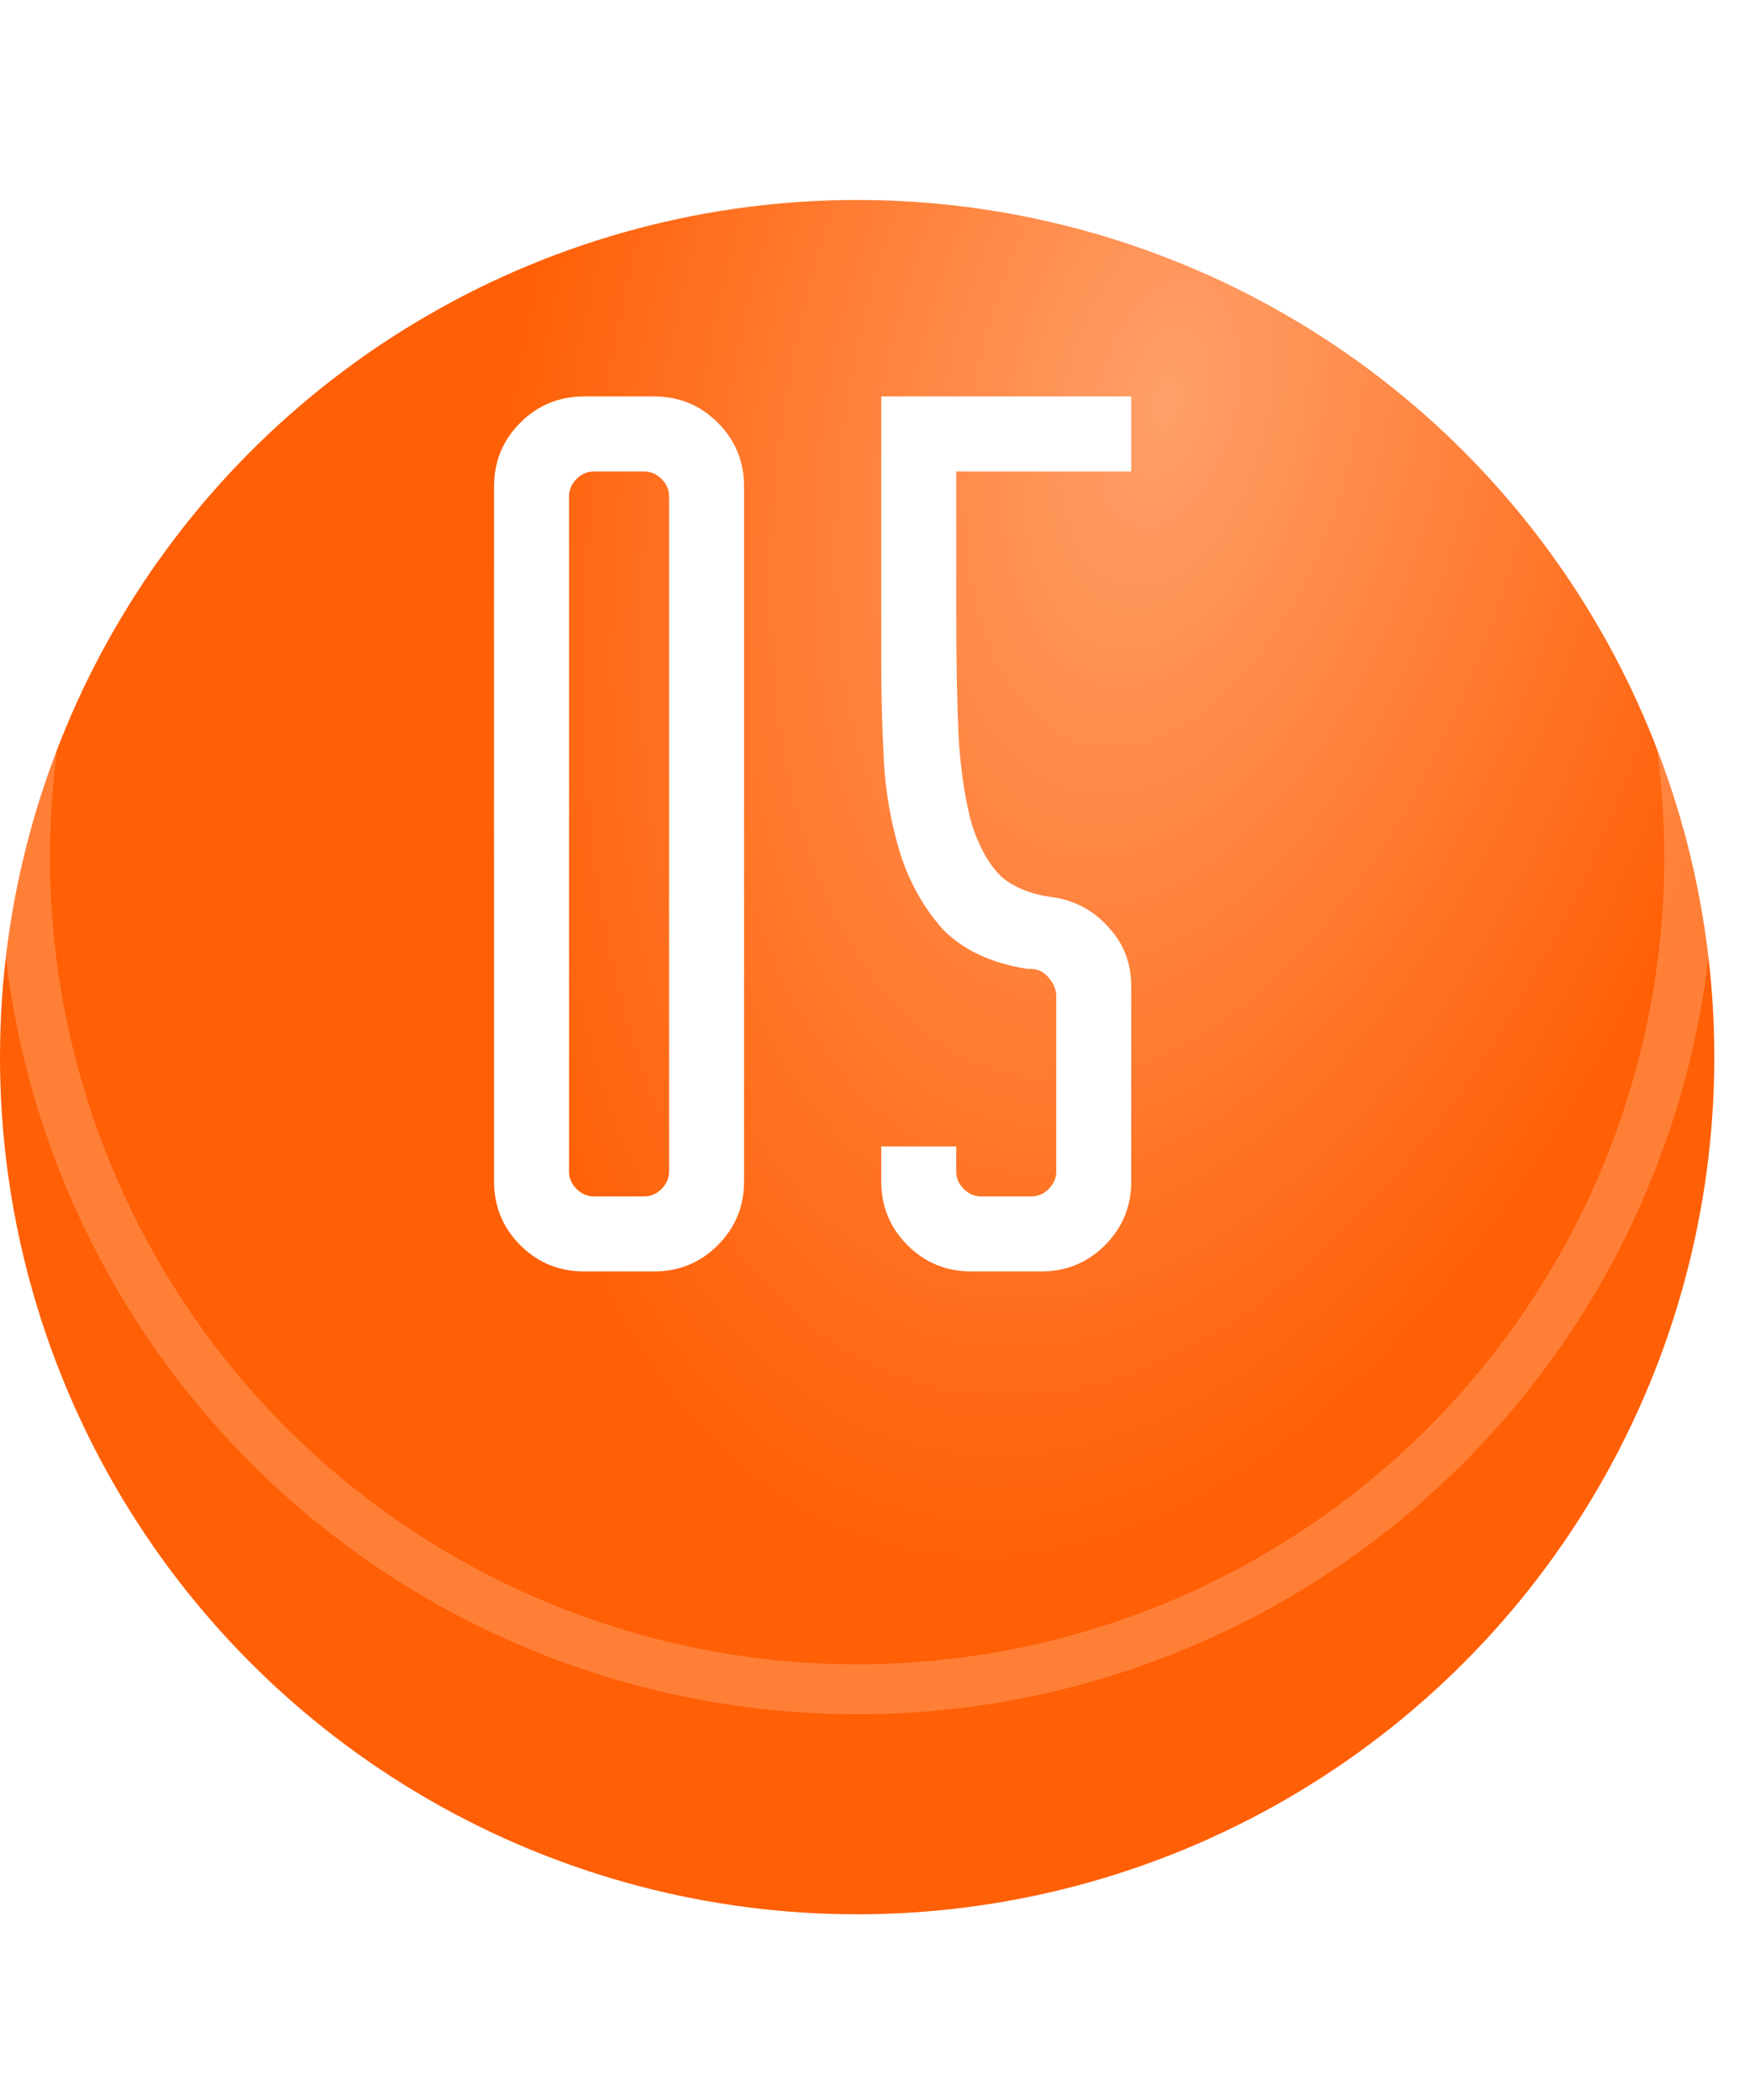 <svg width="35" height="42" viewBox="0 0 35 42" fill="none" xmlns="http://www.w3.org/2000/svg">
<g filter="url(#filter0_i_28_429)">
<circle cx="17.143" cy="17.143" r="17.143" fill="#FF5F05"/>
<circle cx="17.143" cy="17.143" r="17.143" fill="url(#paint0_radial_28_429)" fill-opacity="0.4"/>
</g>
<circle cx="17.143" cy="17.143" r="16.643" stroke="white" stroke-opacity="0.2"/>
<circle cx="17.143" cy="17.143" r="16.643" stroke="url(#paint1_radial_28_429)" stroke-opacity="0.53"/>
<path d="M11.681 7.929H13.081C13.581 7.929 14.006 8.104 14.356 8.454C14.706 8.804 14.881 9.229 14.881 9.729V23.629C14.881 24.129 14.706 24.554 14.356 24.904C14.006 25.254 13.581 25.429 13.081 25.429H11.681C11.181 25.429 10.756 25.254 10.406 24.904C10.056 24.554 9.881 24.129 9.881 23.629V9.729C9.881 9.229 10.056 8.804 10.406 8.454C10.756 8.104 11.181 7.929 11.681 7.929ZM11.881 23.929H12.881C13.014 23.929 13.131 23.879 13.231 23.779C13.331 23.679 13.381 23.562 13.381 23.429V9.929C13.381 9.795 13.331 9.679 13.231 9.579C13.131 9.479 13.014 9.429 12.881 9.429H11.881C11.748 9.429 11.631 9.479 11.531 9.579C11.431 9.679 11.381 9.795 11.381 9.929V23.429C11.381 23.562 11.431 23.679 11.531 23.779C11.631 23.879 11.748 23.929 11.881 23.929ZM17.625 22.929H19.125V23.429C19.125 23.562 19.175 23.679 19.275 23.779C19.375 23.879 19.492 23.929 19.625 23.929H20.625C20.758 23.929 20.875 23.879 20.975 23.779C21.075 23.679 21.125 23.562 21.125 23.429V19.929C21.125 19.795 21.075 19.67 20.975 19.554C20.875 19.437 20.758 19.379 20.625 19.379H20.55C19.817 19.262 19.25 18.995 18.85 18.579C18.467 18.145 18.183 17.637 18 17.054C17.817 16.454 17.708 15.829 17.675 15.179C17.642 14.512 17.625 13.879 17.625 13.279V7.929H22.625V9.429H19.125V12.254C19.125 13.254 19.142 14.104 19.175 14.804C19.225 15.504 19.317 16.079 19.45 16.529C19.6 16.979 19.8 17.32 20.05 17.554C20.317 17.77 20.675 17.904 21.125 17.954C21.558 18.037 21.917 18.245 22.2 18.579C22.483 18.895 22.625 19.279 22.625 19.729V23.629C22.625 24.129 22.45 24.554 22.1 24.904C21.75 25.254 21.325 25.429 20.825 25.429H19.425C18.925 25.429 18.5 25.254 18.15 24.904C17.8 24.554 17.625 24.129 17.625 23.629V22.929Z" fill="white"/>
<defs>
<filter id="filter0_i_28_429" x="0" y="0" width="34.286" height="38.286" filterUnits="userSpaceOnUse" color-interpolation-filters="sRGB">
<feFlood flood-opacity="0" result="BackgroundImageFix"/>
<feBlend mode="normal" in="SourceGraphic" in2="BackgroundImageFix" result="shape"/>
<feColorMatrix in="SourceAlpha" type="matrix" values="0 0 0 0 0 0 0 0 0 0 0 0 0 0 0 0 0 0 127 0" result="hardAlpha"/>
<feOffset dy="4"/>
<feGaussianBlur stdDeviation="10.25"/>
<feComposite in2="hardAlpha" operator="arithmetic" k2="-1" k3="1"/>
<feColorMatrix type="matrix" values="0 0 0 0 1 0 0 0 0 0.857 0 0 0 0 0.754 0 0 0 0.3 0"/>
<feBlend mode="normal" in2="shape" result="effect1_innerShadow_28_429"/>
</filter>
<radialGradient id="paint0_radial_28_429" cx="0" cy="0" r="1" gradientUnits="userSpaceOnUse" gradientTransform="translate(23.314 4.114) rotate(103.241) scale(23.951 13.118)">
<stop stop-color="white"/>
<stop offset="1" stop-color="white" stop-opacity="0"/>
</radialGradient>
<radialGradient id="paint1_radial_28_429" cx="0" cy="0" r="1" gradientUnits="userSpaceOnUse" gradientTransform="translate(17.878 2.59559e-06) rotate(90.408) scale(23.829 12.064)">
<stop stop-color="white"/>
<stop offset="1" stop-color="white" stop-opacity="0"/>
</radialGradient>
</defs>
</svg>
